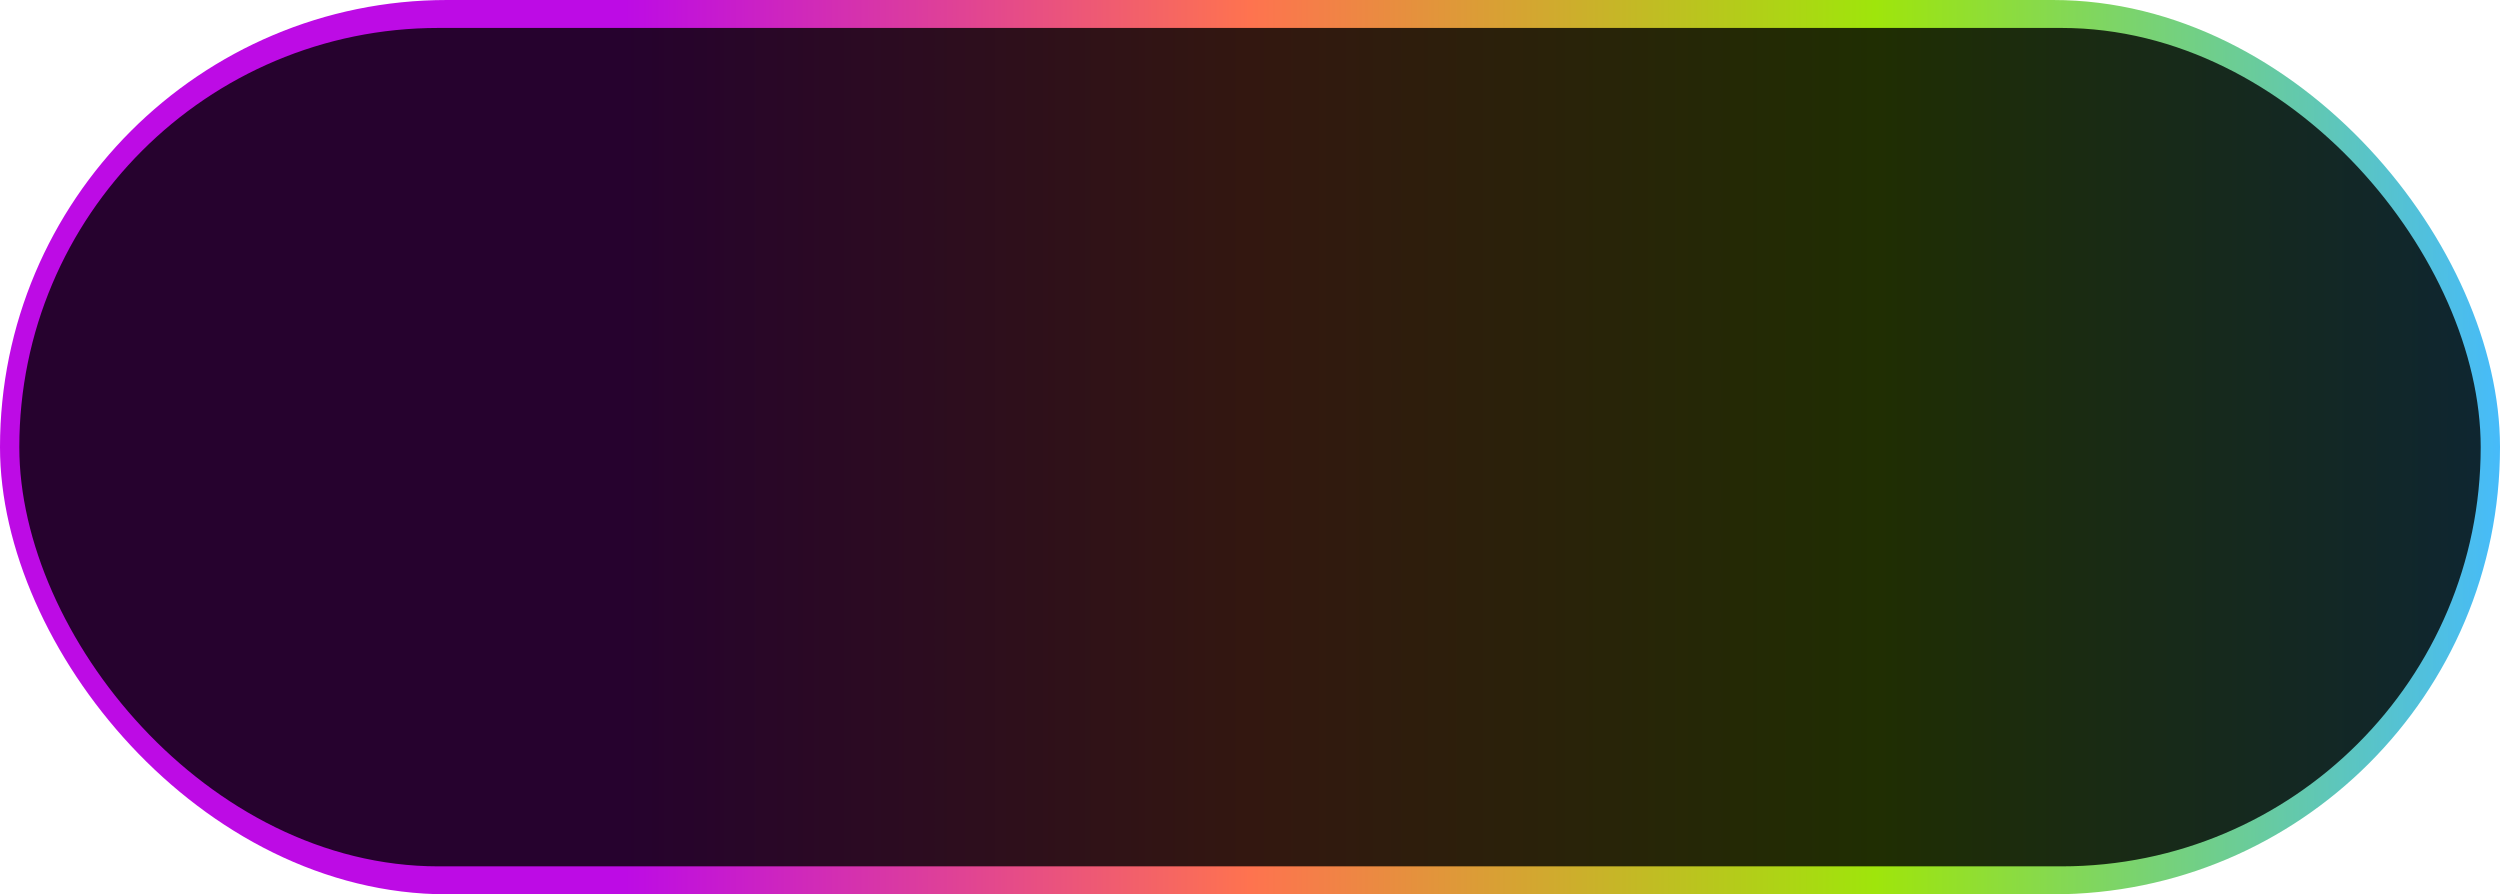 <svg width="123" height="44" viewBox="0 0 123 44" fill="none" xmlns="http://www.w3.org/2000/svg">
    <rect width="123" height="44" rx="22" fill="url(#paint0_linear_1487_255)" />
    <rect x="0.95" y="1.375" width="121.1" height="41.25" rx="20.625" fill="black"
        fill-opacity="0.8" />
    <defs>
        <linearGradient id="paint0_linear_1487_255" x1="0" y1="22" x2="123" y2="22"
            gradientUnits="userSpaceOnUse">
            <stop offset="0.25" stop-color="#BD0BE5" />
            <stop offset="0.5" stop-color="#FE734F" />
            <stop offset="0.75" stop-color="#9FE50B" />
            <stop offset="1" stop-color="#46BBFA" />
        </linearGradient>
    </defs>
</svg>